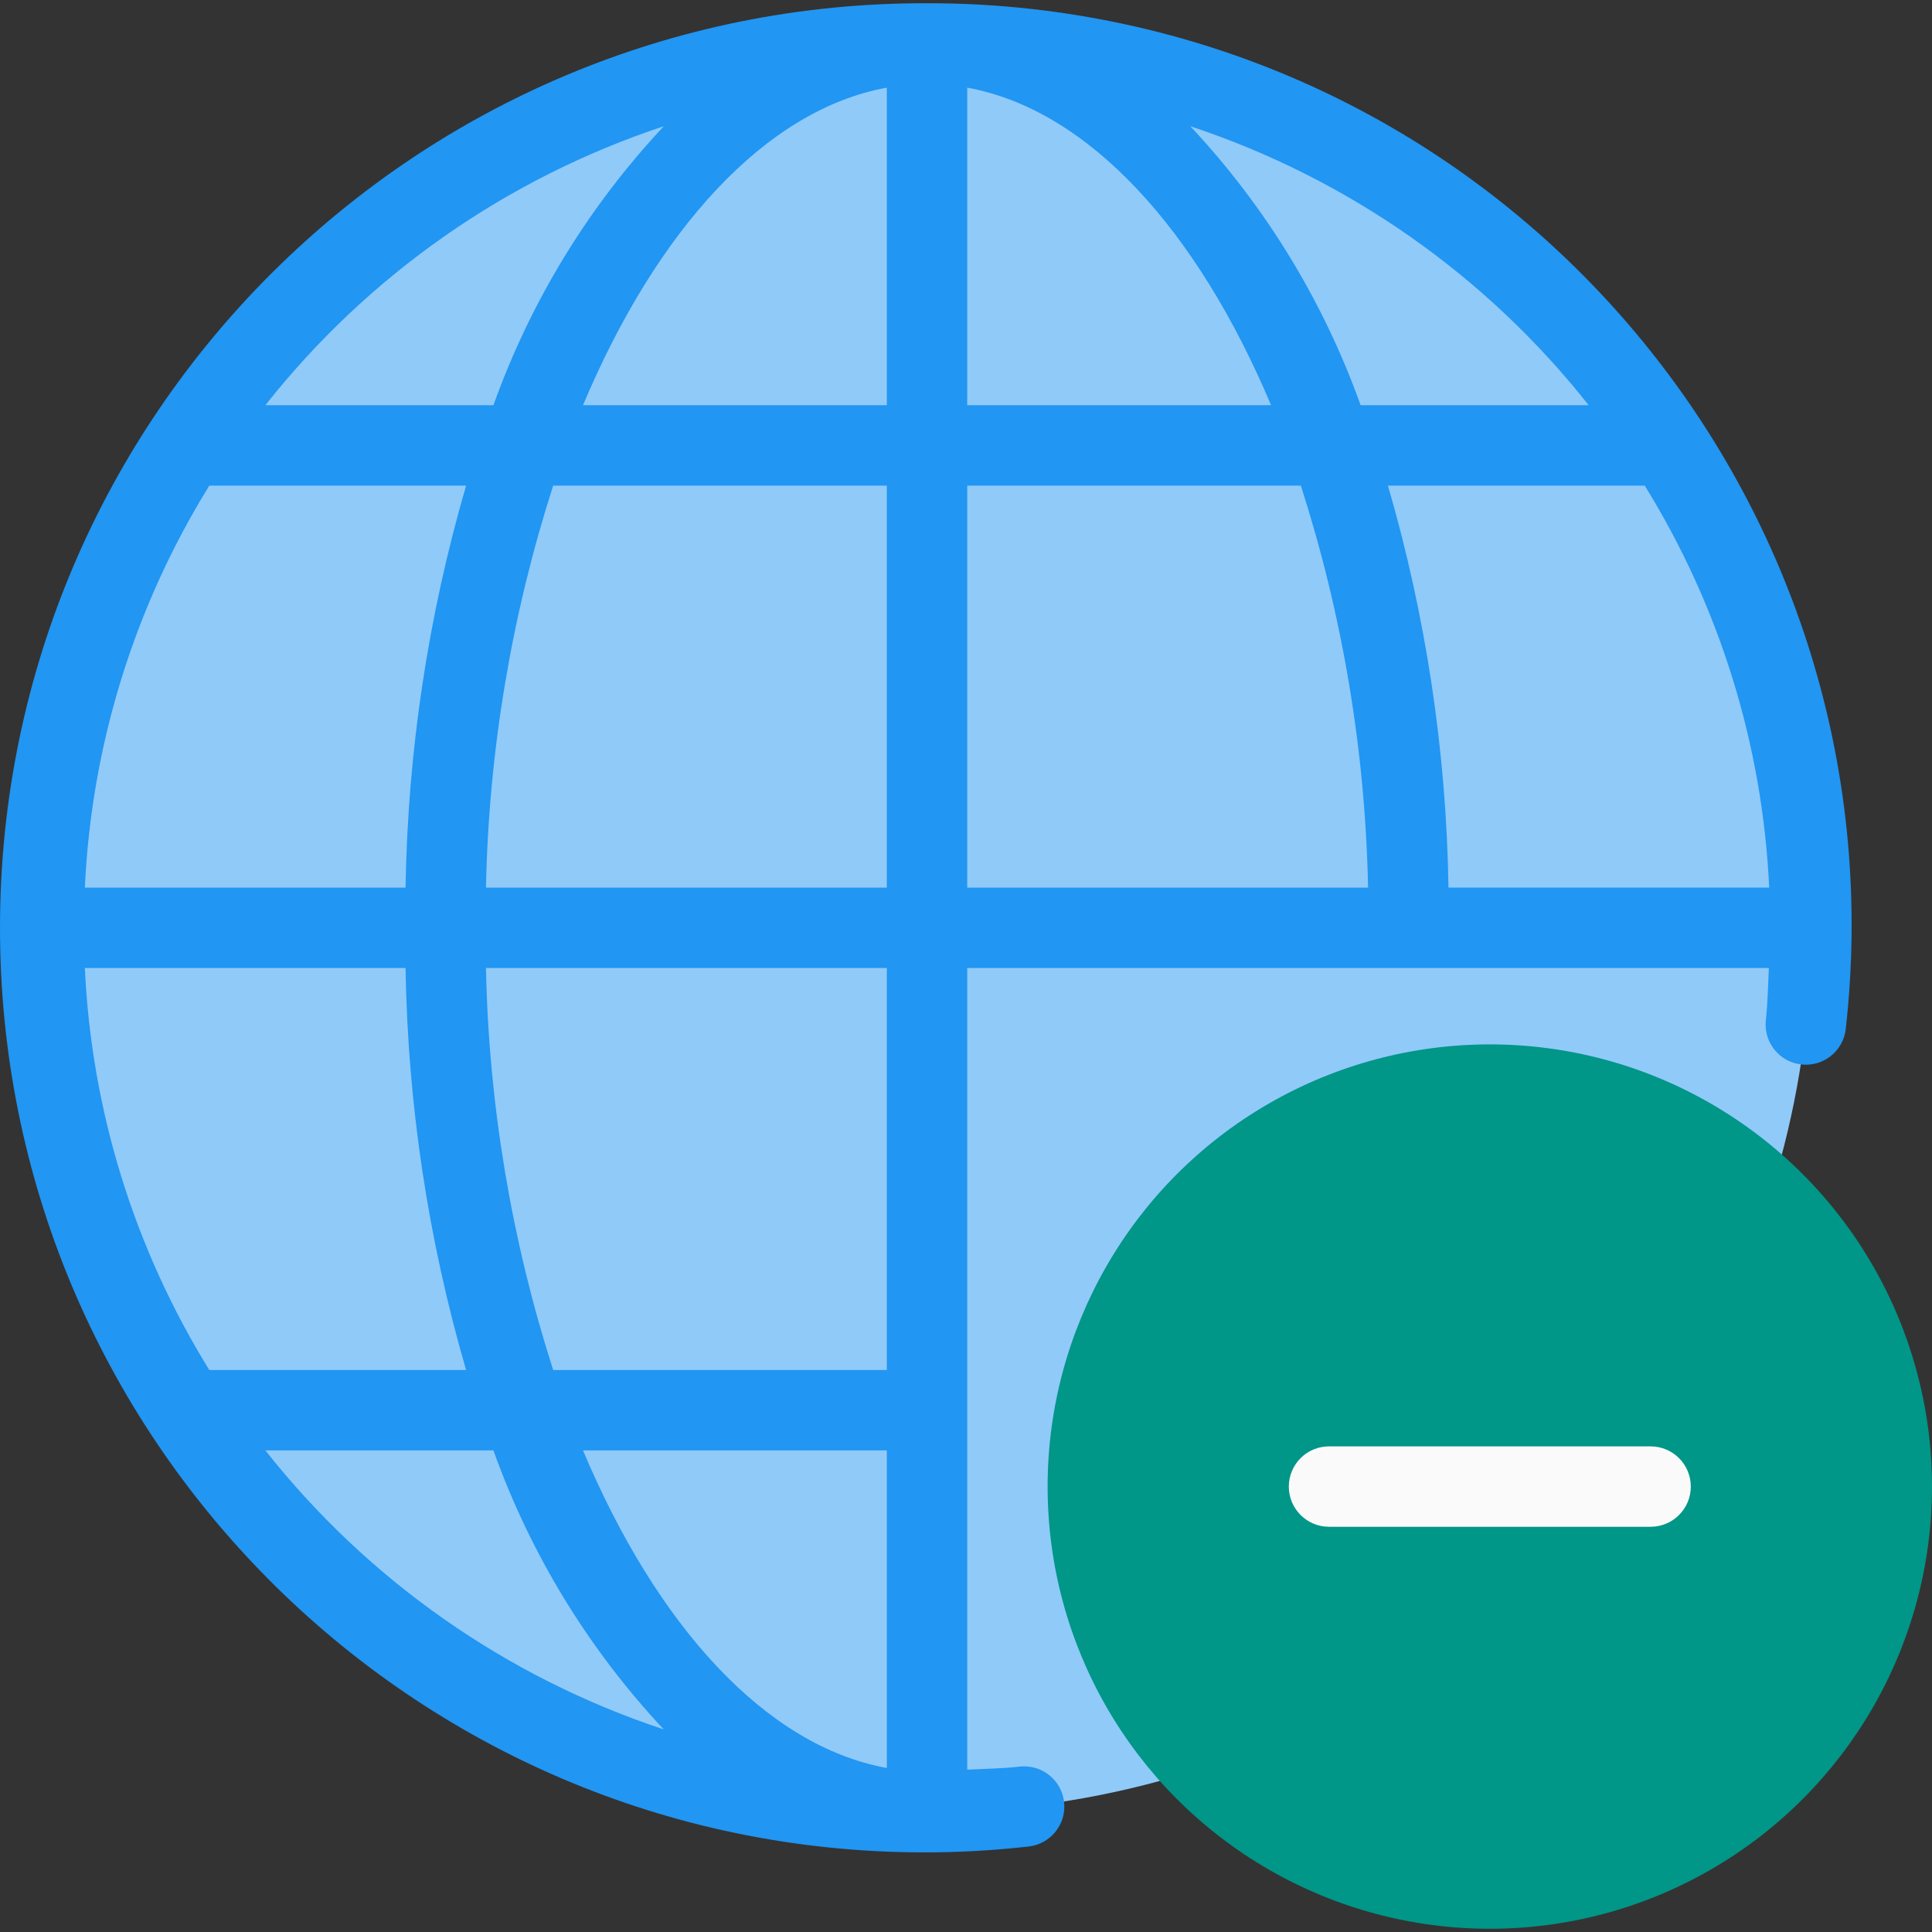 <?xml version="1.0" encoding="iso-8859-1"?>
<!-- Generator: Adobe Illustrator 19.0.0, SVG Export Plug-In . SVG Version: 6.00 Build 0)  -->
<svg version="1.1" id="Capa_1" xmlns="http://www.w3.org/2000/svg" xmlns:xlink="http://www.w3.org/1999/xlink" x="0px" y="0px"
	 viewBox="0 0 512.648 512.648" style="enable-background:new 0 0 512.648 512.648;" xml:space="preserve">
<rect x="0" y="0" width="512.648" height="512.648" fill="#333333" stroke="none"/>
<circle style="fill:#90CAF9;" cx="245.981" cy="246.17" r="234.667"/>
<path style="fill:#2196F3;" d="M245.981,0.858C110.488,0.5,0.359,110.049,0.001,245.542s109.192,245.622,244.685,245.98
	c9.435,0.025,18.864-0.495,28.239-1.556c5.856-0.648,10.077-5.92,9.429-11.776c-0.648-5.856-5.92-10.077-11.776-9.429
	c-4.587,0.512-9.28,0.576-13.931,0.811V256.858h212.715c-0.235,4.651-0.299,9.365-0.811,13.931
	c-0.588,5.862,3.686,11.09,9.548,11.679c5.786,0.581,10.971-3.579,11.658-9.353C504.897,138.741,408.24,17.537,273.868,2.397
	C264.609,1.353,255.298,0.84,245.981,0.858z M469.448,235.524h-85.099c-0.571-36.113-5.973-71.987-16.064-106.667h68.139
	C456.332,161.022,467.699,197.737,469.448,235.524z M421.576,107.524h-60.544c-9.827-27.512-25.207-52.71-45.184-74.027
	c41.719,13.803,78.472,39.542,105.707,74.027H421.576z M22.536,256.858h85.077c0.571,36.113,5.973,71.987,16.064,106.667H55.538
	c-19.909-32.165-31.276-68.88-33.024-106.667H22.536z M55.538,128.858h68.139c-10.091,34.679-15.493,70.554-16.064,106.667H22.514
	C24.263,197.737,35.63,161.022,55.538,128.858L55.538,128.858z M146.781,128.858h88.533v106.667H128.946
	C129.688,199.292,135.696,163.36,146.781,128.858L146.781,128.858z M154.696,107.524c19.563-46.507,48.427-78.421,80.619-84.267
	v84.267H154.696z M256.648,23.258c32.192,5.845,61.056,37.76,80.619,84.267h-80.619V23.258z M176.136,33.498
	c-19.985,21.315-35.372,46.513-45.205,74.027H70.408C97.648,73.036,134.409,47.297,176.136,33.498z M70.408,384.858h60.523
	c9.827,27.512,25.207,52.71,45.184,74.027C134.396,445.081,97.643,419.343,70.408,384.858z M154.696,384.858h80.619v84.267
	C203.122,463.279,174.258,431.343,154.696,384.858L154.696,384.858z M235.314,363.524h-88.533
	c-11.085-34.503-17.093-70.434-17.835-106.667h106.368V363.524z M256.648,128.858h88.533
	c11.085,34.503,17.093,70.434,17.835,106.667H256.648V128.858z"/>
<circle style="fill:#009688;" cx="395.314" cy="394.458" r="117.333"/>
<path style="fill:#FAFAFA;" d="M437.981,405.124h-85.333c-5.891,0-10.667-4.776-10.667-10.667c0-5.891,4.776-10.667,10.667-10.667
	h85.333c5.891,0,10.667,4.776,10.667,10.667C448.648,400.349,443.872,405.124,437.981,405.124z"/>
<g>
</g>
<g>
</g>
<g>
</g>
<g>
</g>
<g>
</g>
<g>
</g>
<g>
</g>
<g>
</g>
<g>
</g>
<g>
</g>
<g>
</g>
<g>
</g>
<g>
</g>
<g>
</g>
<g>
</g>
</svg>
